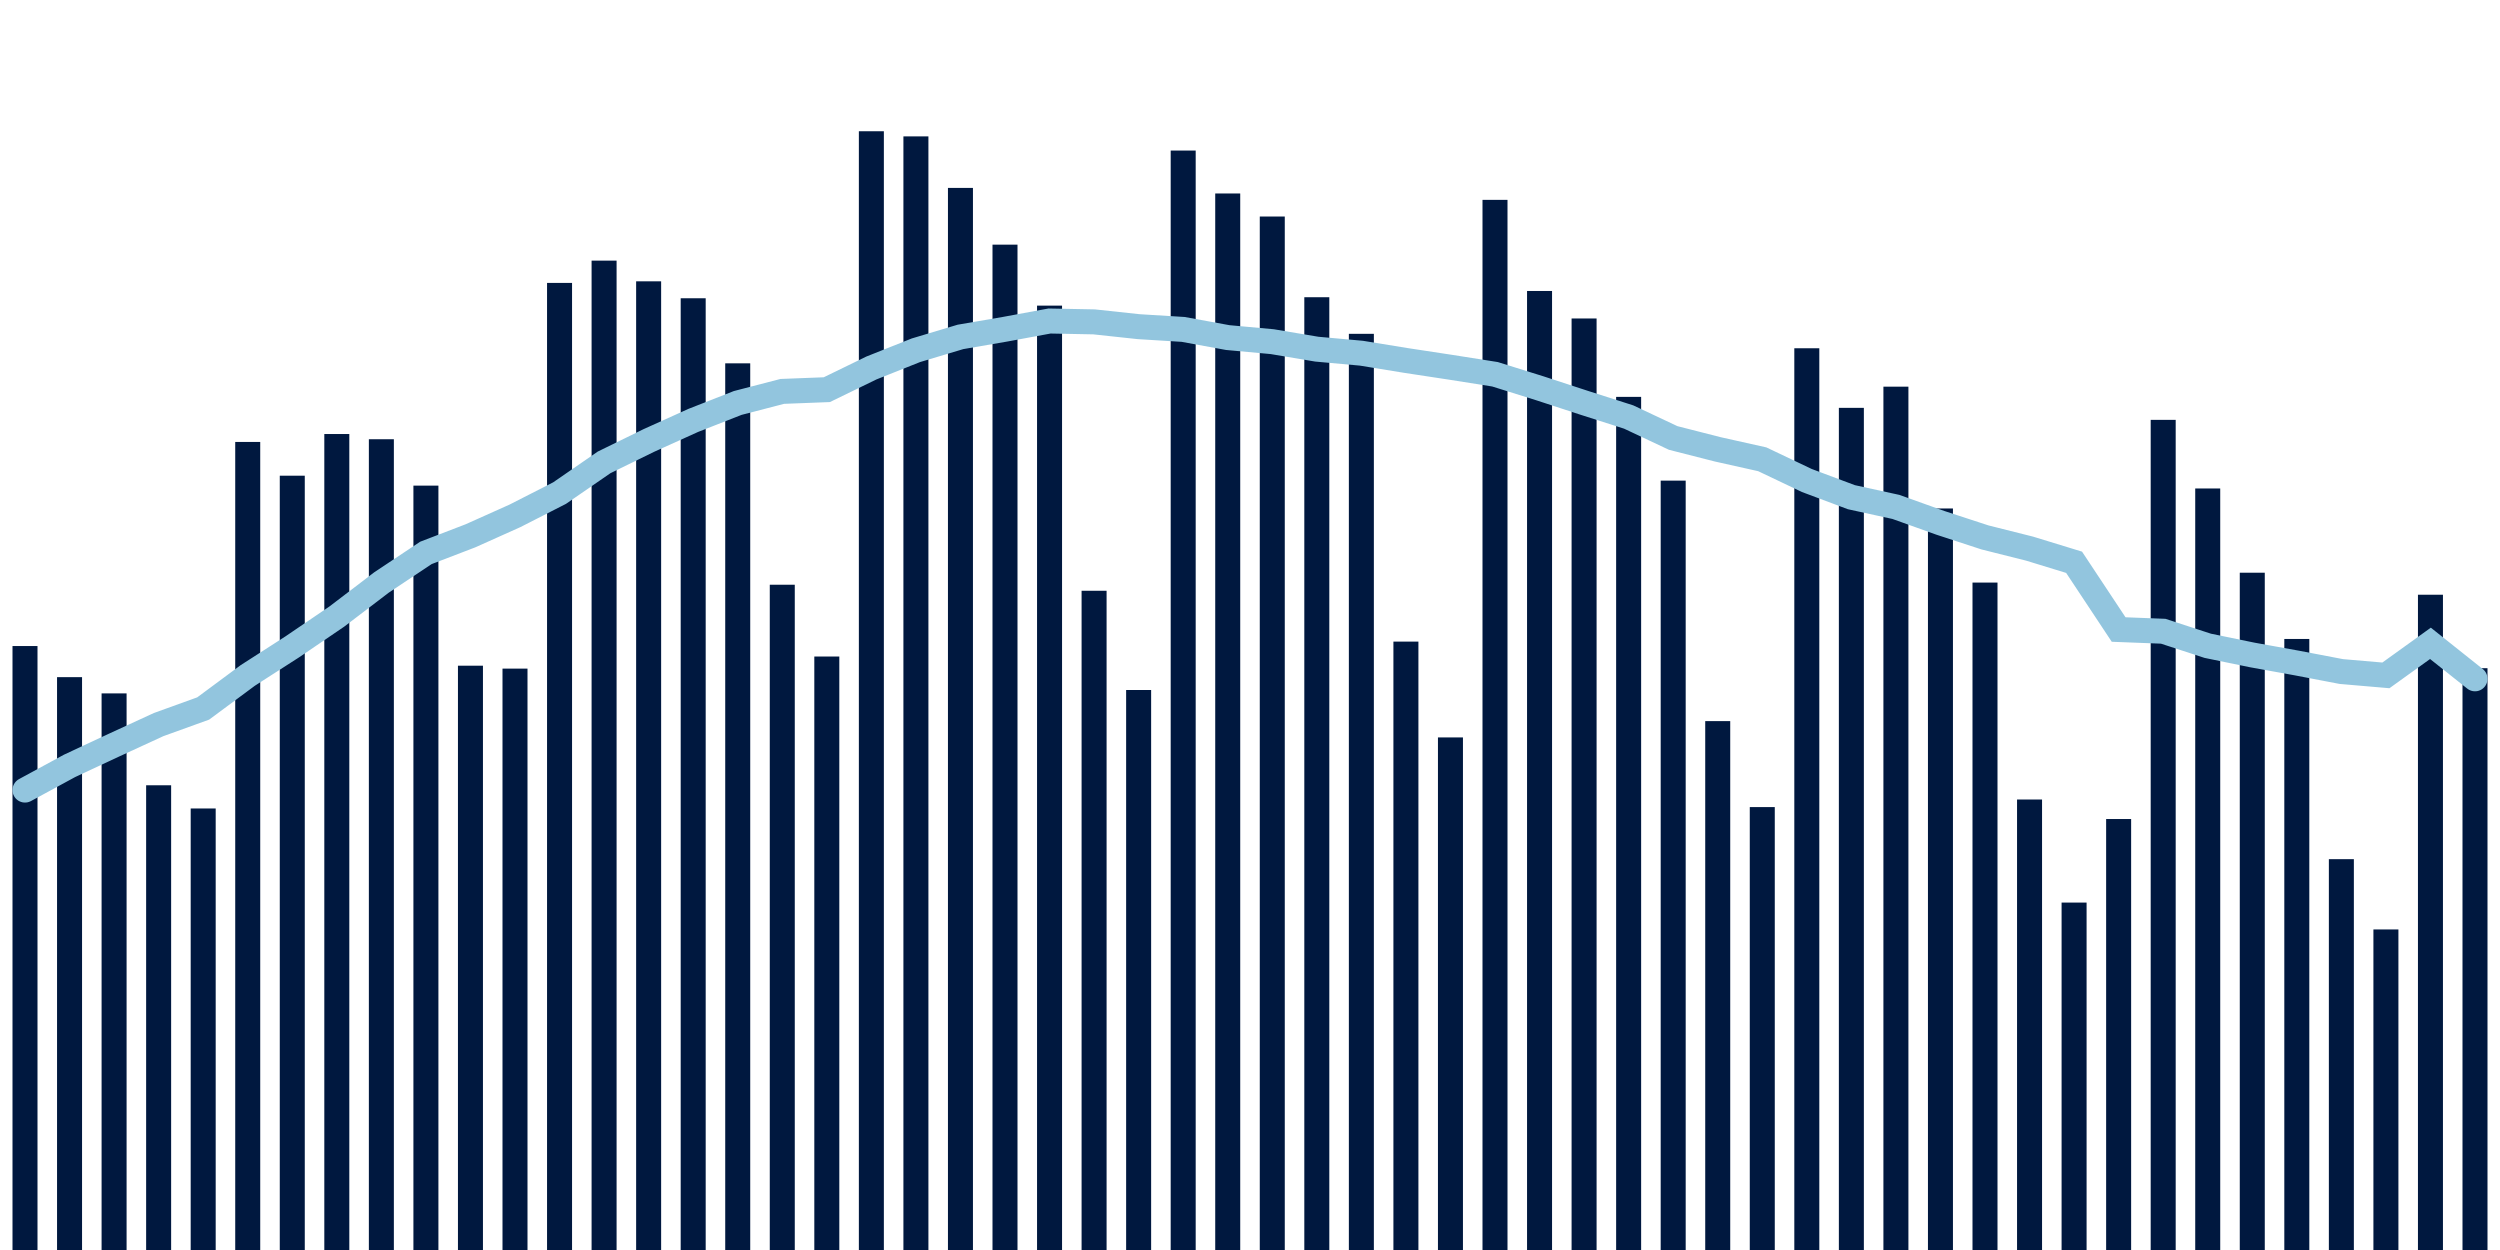 <svg about="DATA_PUBLISHED_DATE:2021-09-23,RENDER_DATE:2021-09-23" xmlns="http://www.w3.org/2000/svg" viewBox="0,0,200,100"><g transform="translate(0,0)"></g><g class="fg-bars cases-ep" fill="#00183f" stroke="none"><g><rect x="197" y="53.456" width="2" height="46.544" id="cases-ep-0"></rect></g><g><rect x="193.436" y="47.578" width="2" height="52.422" id="cases-ep-1"></rect></g><g><rect x="189.873" y="74.356" width="2" height="25.644" id="cases-ep-2"></rect></g><g><rect x="186.309" y="68.733" width="2" height="31.267" id="cases-ep-3"></rect></g><g><rect x="182.745" y="51.117" width="2" height="48.883" id="cases-ep-4"></rect></g><g><rect x="179.182" y="45.817" width="2" height="54.183" id="cases-ep-5"></rect></g><g><rect x="175.618" y="39.078" width="2" height="60.922" id="cases-ep-6"></rect></g><g><rect x="172.055" y="33.589" width="2" height="66.411" id="cases-ep-7"></rect></g><g><rect x="168.491" y="65.522" width="2" height="34.478" id="cases-ep-8"></rect></g><g><rect x="164.927" y="72.206" width="2" height="27.794" id="cases-ep-9"></rect></g><g><rect x="161.364" y="63.961" width="2" height="36.039" id="cases-ep-10"></rect></g><g><rect x="157.8" y="46.606" width="2" height="53.394" id="cases-ep-11"></rect></g><g><rect x="154.236" y="40.678" width="2" height="59.322" id="cases-ep-12"></rect></g><g><rect x="150.673" y="30.933" width="2" height="69.067" id="cases-ep-13"></rect></g><g><rect x="147.109" y="32.628" width="2" height="67.372" id="cases-ep-14"></rect></g><g><rect x="143.545" y="27.861" width="2" height="72.139" id="cases-ep-15"></rect></g><g><rect x="139.982" y="64.567" width="2" height="35.433" id="cases-ep-16"></rect></g><g><rect x="136.418" y="57.689" width="2" height="42.311" id="cases-ep-17"></rect></g><g><rect x="132.855" y="38.45" width="2" height="61.55" id="cases-ep-18"></rect></g><g><rect x="129.291" y="31.75" width="2" height="68.25" id="cases-ep-19"></rect></g><g><rect x="125.727" y="25.478" width="2" height="74.522" id="cases-ep-20"></rect></g><g><rect x="122.164" y="23.278" width="2" height="76.722" id="cases-ep-21"></rect></g><g><rect x="118.6" y="15.989" width="2" height="84.011" id="cases-ep-22"></rect></g><g><rect x="115.036" y="58.994" width="2" height="41.006" id="cases-ep-23"></rect></g><g><rect x="111.473" y="51.328" width="2" height="48.672" id="cases-ep-24"></rect></g><g><rect x="107.909" y="26.706" width="2" height="73.294" id="cases-ep-25"></rect></g><g><rect x="104.345" y="23.778" width="2" height="76.222" id="cases-ep-26"></rect></g><g><rect x="100.782" y="17.322" width="2" height="82.678" id="cases-ep-27"></rect></g><g><rect x="97.218" y="15.478" width="2" height="84.522" id="cases-ep-28"></rect></g><g><rect x="93.655" y="12.044" width="2" height="87.956" id="cases-ep-29"></rect></g><g><rect x="90.091" y="55.2" width="2" height="44.8" id="cases-ep-30"></rect></g><g><rect x="86.527" y="47.261" width="2" height="52.739" id="cases-ep-31"></rect></g><g><rect x="82.964" y="24.45" width="2" height="75.55" id="cases-ep-32"></rect></g><g><rect x="79.4" y="19.572" width="2" height="80.428" id="cases-ep-33"></rect></g><g><rect x="75.836" y="15.033" width="2" height="84.967" id="cases-ep-34"></rect></g><g><rect x="72.273" y="10.911" width="2" height="89.089" id="cases-ep-35"></rect></g><g><rect x="68.709" y="10.5" width="2" height="89.5" id="cases-ep-36"></rect></g><g><rect x="65.145" y="52.522" width="2" height="47.478" id="cases-ep-37"></rect></g><g><rect x="61.582" y="46.778" width="2" height="53.222" id="cases-ep-38"></rect></g><g><rect x="58.018" y="29.067" width="2" height="70.933" id="cases-ep-39"></rect></g><g><rect x="54.455" y="23.861" width="2" height="76.139" id="cases-ep-40"></rect></g><g><rect x="50.891" y="22.506" width="2" height="77.494" id="cases-ep-41"></rect></g><g><rect x="47.327" y="20.85" width="2" height="79.15" id="cases-ep-42"></rect></g><g><rect x="43.764" y="22.633" width="2" height="77.367" id="cases-ep-43"></rect></g><g><rect x="40.2" y="53.489" width="2" height="46.511" id="cases-ep-44"></rect></g><g><rect x="36.636" y="53.256" width="2" height="46.744" id="cases-ep-45"></rect></g><g><rect x="33.073" y="38.85" width="2" height="61.15" id="cases-ep-46"></rect></g><g><rect x="29.509" y="35.139" width="2" height="64.861" id="cases-ep-47"></rect></g><g><rect x="25.945" y="34.722" width="2" height="65.278" id="cases-ep-48"></rect></g><g><rect x="22.382" y="38.056" width="2" height="61.944" id="cases-ep-49"></rect></g><g><rect x="18.818" y="35.356" width="2" height="64.644" id="cases-ep-50"></rect></g><g><rect x="15.255" y="64.678" width="2" height="35.322" id="cases-ep-51"></rect></g><g><rect x="11.691" y="62.822" width="2" height="37.178" id="cases-ep-52"></rect></g><g><rect x="8.127" y="55.472" width="2" height="44.528" id="cases-ep-53"></rect></g><g><rect x="4.564" y="54.172" width="2" height="45.828" id="cases-ep-54"></rect></g><g><rect x="1" y="51.683" width="2" height="48.317" id="cases-ep-55"></rect></g></g><g class="fg-line cases-ep" fill="none" stroke="#92c5de" stroke-width="2" stroke-linecap="round"><path d="M198,54.305L194.436,51.467L190.873,54.03L187.309,53.723L183.745,53.041L180.182,52.397L176.618,51.663L173.055,50.499L169.491,50.362L165.927,44.982L162.364,43.89L158.8,42.994L155.236,41.829L151.673,40.554L148.109,39.775L144.545,38.439L140.982,36.743L137.418,35.947L133.855,35.038L130.291,33.36L126.727,32.221L123.164,31.056L119.6,29.942L116.036,29.379L112.473,28.837L108.909,28.256L105.345,27.933L101.782,27.333L98.218,27.006L94.655,26.353L91.091,26.133L87.527,25.75L83.964,25.681L80.4,26.34L76.836,26.953L73.273,28.021L69.709,29.44L66.145,31.174L62.582,31.312L59.018,32.237L55.455,33.635L51.891,35.246L48.327,36.991L44.764,39.449L41.2,41.267L37.636,42.865L34.073,44.232L30.509,46.606L26.945,49.325L23.382,51.748L19.818,54.038L16.255,56.679L12.691,57.966L9.127,59.607L5.564,61.27L2,63.206"></path></g></svg>
